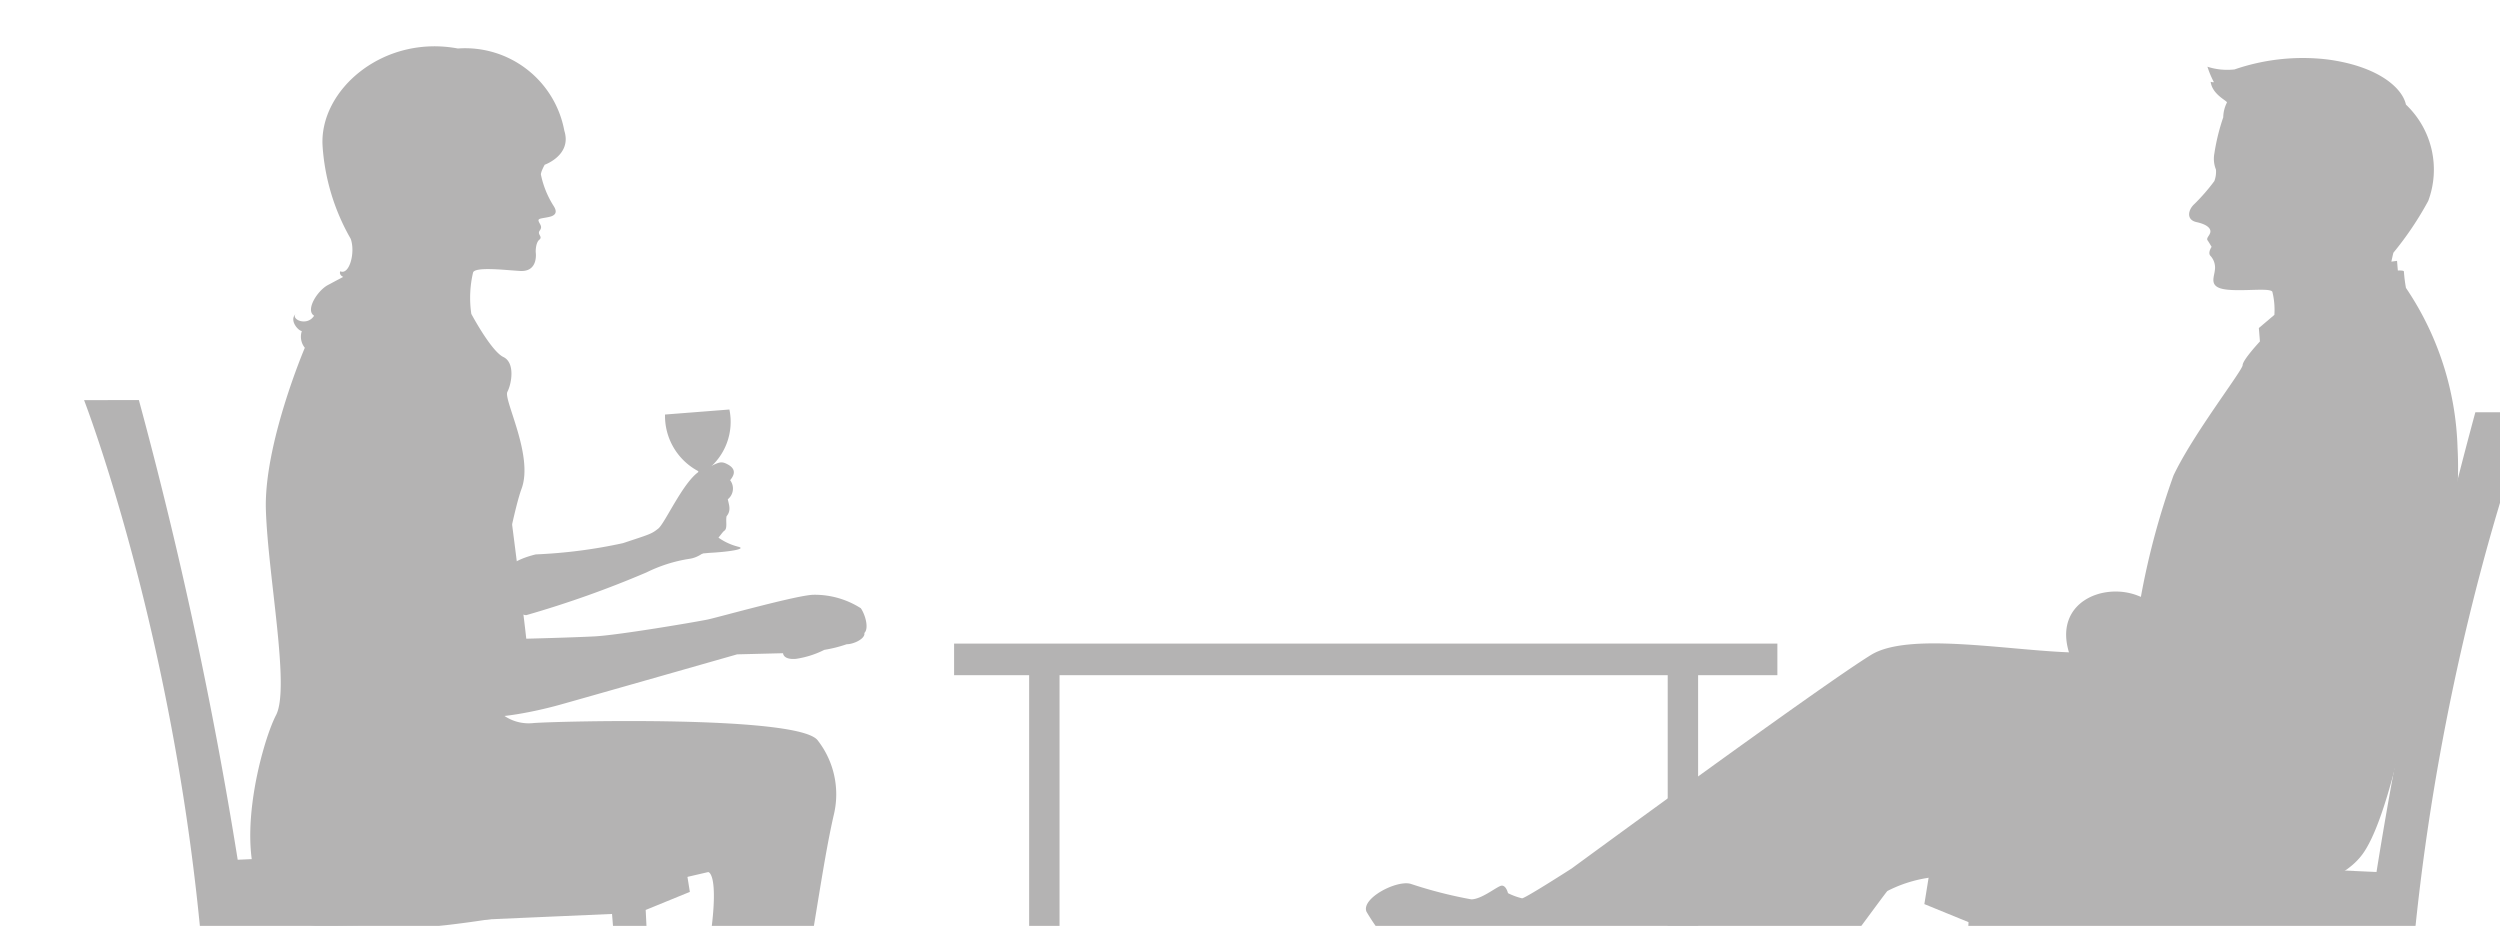 <svg xmlns="http://www.w3.org/2000/svg" xmlns:xlink="http://www.w3.org/1999/xlink" width="108" height="40" viewBox="0 0 108 40">
  <defs>
    <clipPath id="clip-path">
      <rect id="長方形_691" data-name="長方形 691" width="108" height="40" transform="translate(158 574)" fill="#fff" stroke="#707070" stroke-width="1"/>
    </clipPath>
  </defs>
  <g id="マスクグループ_246" data-name="マスクグループ 246" transform="translate(-158 -574)" clip-path="url(#clip-path)">
    <g id="k0205_0" transform="translate(168.632 576)" opacity="0.3">
      <path id="パス_3558" data-name="パス 3558" d="M599.579,143.4s-7.268,18.732-5,39.805a1.857,1.857,0,0,1-1.09.346l-.818-.086s-.273-10.754,0-17.171l-15.9-.694s-1.181,14.4-1.09,18.038h-.818l-.908-.347s.908-8.412,1.363-17.864l-1.908-.78.363-2.254,19.17.867a191.333,191.333,0,0,1,4.27-19.859Z" transform="translate(-500.91 -127.59)" fill="#040000"/>
      <path id="パス_3559" data-name="パス 3559" d="M2,138.722s7.268,18.732,5,39.8a1.853,1.853,0,0,0,1.09.347l.818-.086s.273-10.754,0-17.171l15.9-.693s1.181,14.4,1.09,18.037h.818l.909-.346s-.909-8.412-1.363-17.864l1.908-.781-.363-2.255-19.17.867a191.2,191.2,0,0,0-4.27-19.859Z" transform="translate(-9 -123.436)" fill="#040000"/>
      <g id="グループ_506" data-name="グループ 506" transform="translate(-1.82 0)">
        <path id="パス_3561" data-name="パス 3561" d="M76.929,38.442c-3.243.669-10.694,1.924-12.447-.084s-.351-7.028.263-8.2-.351-6.024-.439-8.869,1.682-7,1.682-7a.765.765,0,0,1-.129-.723c-.157-.012-.554-.462-.269-.735-.2.238.5.546.8.073-.389-.235.135-1.079.595-1.325s.663-.352.663-.352-.193-.076-.13-.244c.388.186.665-.8.453-1.4A9.277,9.277,0,0,1,66.757,5.6C66.585,3.173,69.358.753,72.6,1.36a4.356,4.356,0,0,1,4.6,3.557c.332,1.048-.849,1.465-.849,1.465s-.2.354-.158.452a4.03,4.03,0,0,0,.546,1.332c.128.2.153.392-.191.469s-.5.056-.458.187.181.226.049.4.148.26-.021.4-.155.534-.155.534.134.856-.664.815c-.589-.03-1.948-.2-2.042.066a4.753,4.753,0,0,0-.076,1.788s.857,1.61,1.383,1.862.351,1.171.175,1.506,1.14,2.76.613,4.183-1.841,8.618-1.14,9.455a1.877,1.877,0,0,0,1.665.669c1.14-.084,11.483-.335,12.271.753a3.786,3.786,0,0,1,.7,3.179c-.7,3.012-1.2,8.224-2.246,10.99a21.147,21.147,0,0,0-.8,6.694c.2.689,1.96,2.1,2.779,2.757s1.653,1.148,1.527,1.558-.53.963-2.094.746a13.159,13.159,0,0,1-4.595-2.155c-.572-.468-.539.123-.506.713s.017.757-.34.812-.207-.606-.271-.864a4.318,4.318,0,0,1-.242-2.12A11.543,11.543,0,0,1,83.03,50.7c.478-3.235.034-7.821.473-10.917.4-2.82-.088-2.845-.088-2.845Z" transform="translate(-61.632 -1.265)" fill="#040000"/>
        <path id="パス_3562" data-name="パス 3562" d="M126.5,154.631s.763,5.878.915,7.286c0,0,1.934-.048,2.952-.1s4.428-.632,4.886-.729,3.918-1.069,4.58-1.069a3.7,3.7,0,0,1,2.035.582c.2.292.356.875.152,1.069.051.243-.457.486-.763.486a5.767,5.767,0,0,1-.967.243,4.012,4.012,0,0,1-1.222.388c-.56.049-.56-.243-.56-.243l-1.984.049s-6.463,1.845-7.684,2.185-3.257.729-3.715.389-2.8-6.023-2.8-9.132S125.843,152.3,126.5,154.631Z" transform="translate(-113.492 -136.325)" fill="#040000"/>
        <path id="パス_3563" data-name="パス 3563" d="M157.911,166.876a21.85,21.85,0,0,0,3.766-.486c1.17-.389,1.222-.389,1.526-.631s1.171-2.234,1.883-2.526.763-.437,1.119-.243.306.437.1.68a.594.594,0,0,1-.1.825c.051.243.153.486-.051.729-.051.194.051.535-.1.631s-.713,1.118-1.527,1.215a6.372,6.372,0,0,0-1.832.583A44.274,44.274,0,0,1,157.5,169.5C156.893,169.5,155.112,167.555,157.911,166.876Z" transform="translate(-143.576 -144.926)" fill="#040000"/>
        <path id="パス_3564" data-name="パス 3564" d="M218.06,148.488a2.508,2.508,0,0,0,1-.779,6.765,6.765,0,0,0-.21-2.683,2.7,2.7,0,0,1-1.431-2.443l2.781-.217a2.63,2.63,0,0,1-.994,2.633,6.767,6.767,0,0,0,.251,2.681,2.556,2.556,0,0,0,1.119.612c.408.1-.416.225-1.244.267C218.149,148.673,217.673,148.646,218.06,148.488Z" transform="translate(-197.502 -126.675)" fill="#040000"/>
      </g>
      <g id="グループ_507" data-name="グループ 507" transform="translate(33.827 26.485)">
        <rect id="長方形_688" data-name="長方形 688" width="1.313" height="28.952" transform="translate(0 0.001)" fill="#040000"/>
        <rect id="長方形_689" data-name="長方形 689" width="1.313" height="28.952" transform="translate(27.586)" fill="#040000"/>
      </g>
      <rect id="長方形_690" data-name="長方形 690" width="35.566" height="1.365" transform="translate(30.585 25.803)" fill="#040000"/>
      <path id="パス_3565" data-name="パス 3565" d="M413.415,22.539a13,13,0,0,0-2.229-6.905,6.586,6.586,0,0,1-.088-.7c.018-.067-.262-.05-.262-.05l-.035-.418-.245.033s.053-.251.088-.384a14.089,14.089,0,0,0,1.505-2.239,3.872,3.872,0,0,0-.963-4.16c-.175-.785-1.313-1.687-3.431-1.955a9.073,9.073,0,0,0-3.973.435,2.78,2.78,0,0,1-1.172-.117,3.914,3.914,0,0,0,.28.668h-.07l-.07-.017c.07.568.753.835.7.9a1.477,1.477,0,0,0-.157.635,9.008,9.008,0,0,0-.385,1.571,1.247,1.247,0,0,0,.07.685,1.136,1.136,0,0,1-.07.5,8.494,8.494,0,0,1-.857.986c-.28.251-.368.685.087.785s.613.267.6.418-.193.268-.123.368.175.284.175.284-.175.25-.053.384a.744.744,0,0,1,.192.635c-.035.317-.262.718.455.819s1.925-.084,2.03.1a3.236,3.236,0,0,1,.088,1l-.671.568.047.579s-.747.8-.747,1.025-2.147,2.985-2.987,4.767a33,33,0,0,0-1.409,5.243c-.051-.021-.1-.042-.154-.062-1.481-.566-3.606.3-2.953,2.458-2.838-.113-6.954-.873-8.552.112-2.24,1.382-12.928,9.223-12.928,9.223s-2.007,1.291-2.147,1.291a2.837,2.837,0,0,1-.607-.223s-.093-.4-.326-.311-.84.579-1.26.579a19.03,19.03,0,0,1-2.614-.669c-.607-.178-2.147.624-1.914,1.2a9.078,9.078,0,0,0,2.707,2.9c.7.223,2.754.624,2.894.668s.327.713.654.8,2.147.535,2.427.579.98-.535,1.074-1.559a1.649,1.649,0,0,1,.654-1.337l1.26-.624.794.4,1.26-.98,1.213-.044s-3.21,8.222-2.977,8.4,2.427,1.425,2.427,1.425a10.449,10.449,0,0,1-.467,1.828c-.14.089-.56.178-.56.311s-.514,1.425-1.214,1.6-2.24.8-2.614.8a14.416,14.416,0,0,0-1.96-.133c-.374.089-1.074,1.559-.607,2.049s3.314.891,3.968.936,3.454.179,3.734.267a9.733,9.733,0,0,0,2.8-.088c.14-.179.747-.179.793-.8a11.051,11.051,0,0,0-.14-3.118c-.233-.313-.794-.758-.653-1.025a14.864,14.864,0,0,0,.467-1.471s.56.045.653-.134,1.857-9.869,2-10,1.727-2.318,1.914-2.54a5.7,5.7,0,0,1,2.287-.624c.467.045,15.45,2.9,18.25-.98,1.032-1.428,1.867-5.7,2.287-7.618S413.649,26.9,413.415,22.539Z" transform="translate(-317.881 -5.197)" fill="#040000"/>
    </g>
  </g>
</svg>
